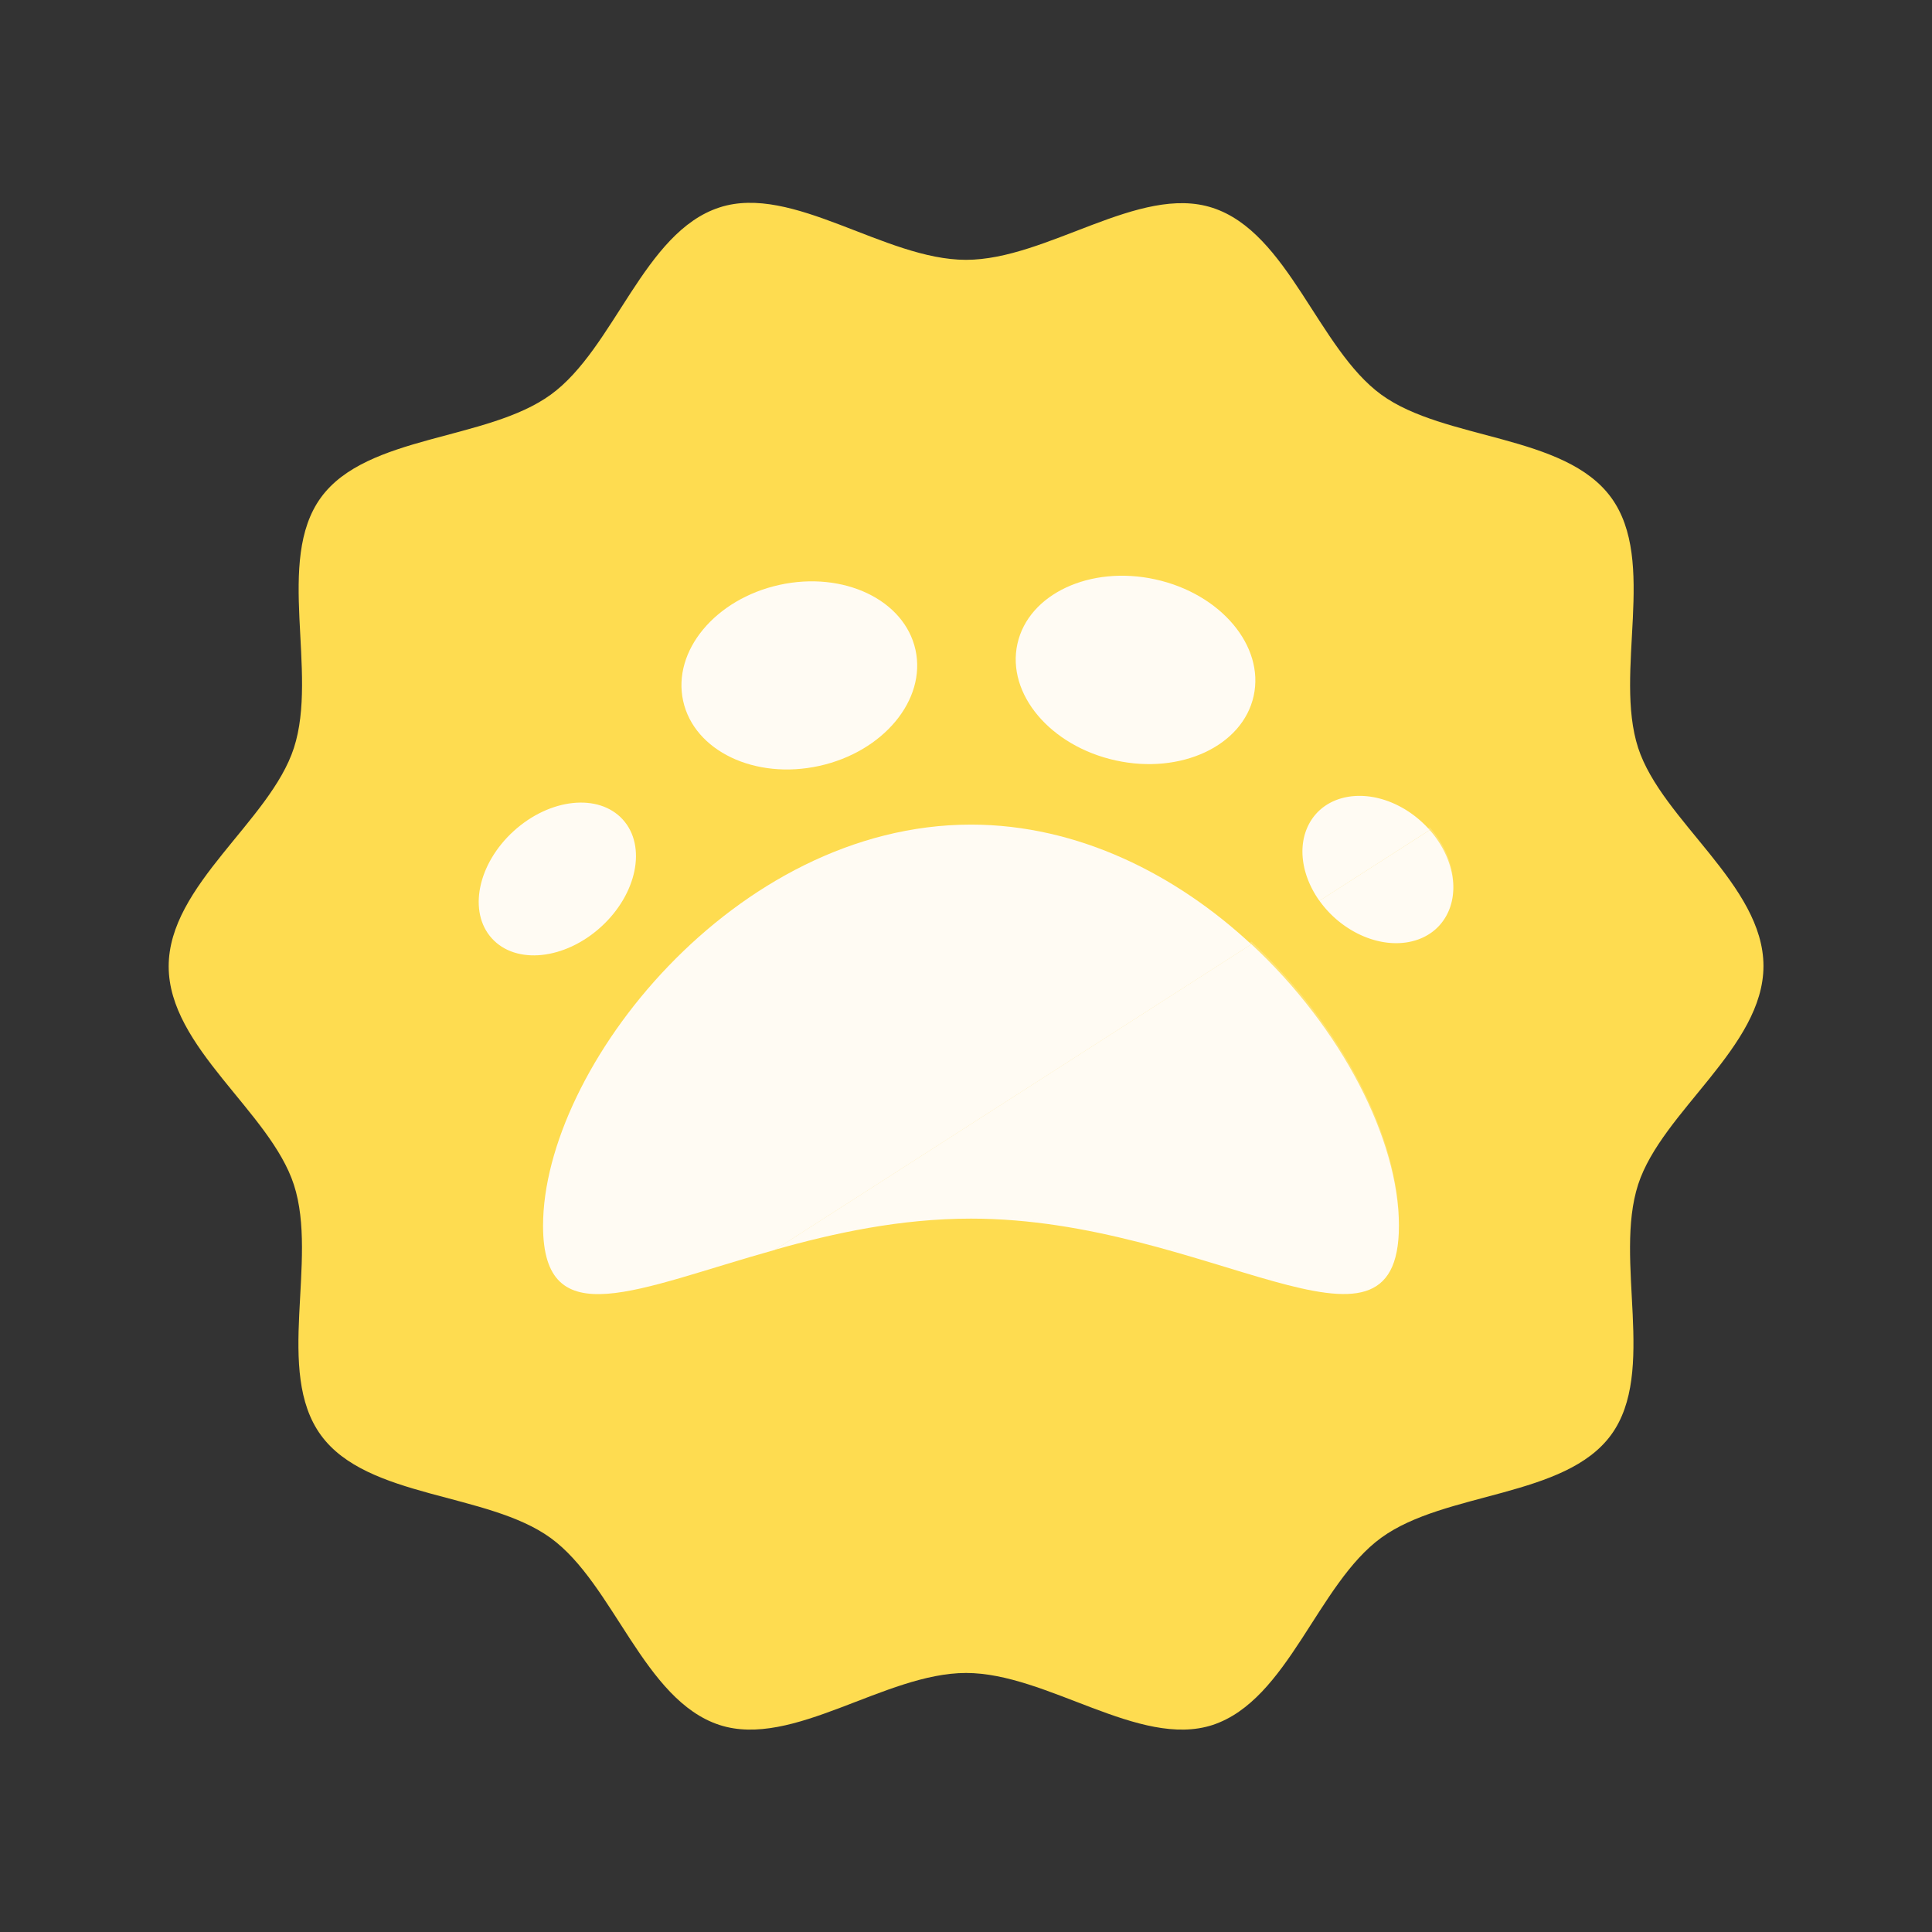 <svg xmlns="http://www.w3.org/2000/svg" viewBox="0 0 267.68 267.68"><rect x="0" y="0" width="267.68" height="267.68" fill="#333333" stroke="none"/><defs><style>.cls-1{fill:none;}.cls-2{fill:#fedc50;}.cls-3,.cls-4{fill:#fffbf3;}.cls-4{opacity:0.21;}</style></defs><g id="Layer_2" data-name="Layer 2"><g id="Layer_1-2" data-name="Layer 1"><rect class="cls-1" width="267.68" height="267.68"/><path class="cls-2" d="M244.33,133.84c0,11.24-14.06,20.12-17.36,30.26-3.41,10.51,2.63,25.94-3.74,34.69s-23,7.83-31.85,14.26S178.5,235.53,168,239c-10.14,3.29-22.91-7.21-34.15-7.21s-24,10.5-34.15,7.21c-10.51-3.42-14.64-19.53-23.39-25.9s-25.42-5.42-31.85-14.26-.33-24.18-3.74-34.69c-3.29-10.14-17.35-19-17.35-30.26s14.06-20.12,17.35-30.26c3.41-10.51-2.62-25.94,3.74-34.69s23-7.83,31.85-14.26S89.18,32.15,99.69,28.74C109.83,25.44,122.6,36,133.84,36s24-10.51,34.15-7.21c10.51,3.41,14.64,19.52,23.39,25.89s25.42,5.43,31.85,14.26.33,24.18,3.74,34.69C230.27,113.72,244.33,122.6,244.33,133.84Z"/><path class="cls-3" d="M193.82,169.84c0,21.83-26.54-1-59.28-1-9.79,0-19,2-27.16,4.31l66-42.33C185.9,142.44,193.82,157.92,193.82,169.84Z"/><path class="cls-3" d="M200.49,126.69c-2.3,4.47-8.46,5.31-13.75,1.87a14.56,14.56,0,0,1-3.93-3.76L198.09,115C201.19,118.51,202.29,123.2,200.49,126.69Z"/><ellipse class="cls-3" cx="77.22" cy="121.78" rx="12.25" ry="8.98" transform="translate(-61.82 83.56) rotate(-42.25)"/><ellipse class="cls-3" cx="110.75" cy="93.58" rx="16.48" ry="12.84" transform="translate(-17.55 26.03) rotate(-12.43)"/><path class="cls-3" d="M198.09,115l-15.28,9.81c-2.39-3.35-3.1-7.42-1.49-10.56,2.3-4.47,8.45-5.3,13.75-1.86A14.94,14.94,0,0,1,198.09,115Z"/><ellipse class="cls-3" cx="157.33" cy="92.82" rx="12.84" ry="16.76" transform="translate(32.82 226.48) rotate(-77.57)"/><path class="cls-3" d="M173.37,130.84l-66,42.33c-19.08,5.33-32.13,12-32.13-3.33,0-21.83,26.54-55.59,59.29-55.59C149.4,114.25,163,121.2,173.37,130.84Z"/><path class="cls-4" d="M193.82,169.47c0,21.83-26.54-1-59.28-1-9.79,0-19,2-27.16,4.31l66-42.33C185.9,142.07,193.82,157.55,193.82,169.47Z"/><path class="cls-4" d="M200.49,126.32c-2.3,4.47-8.46,5.31-13.75,1.86a14.27,14.27,0,0,1-3.93-3.76l15.28-9.8C201.19,118.14,202.29,122.82,200.49,126.32Z"/></g></g></svg>